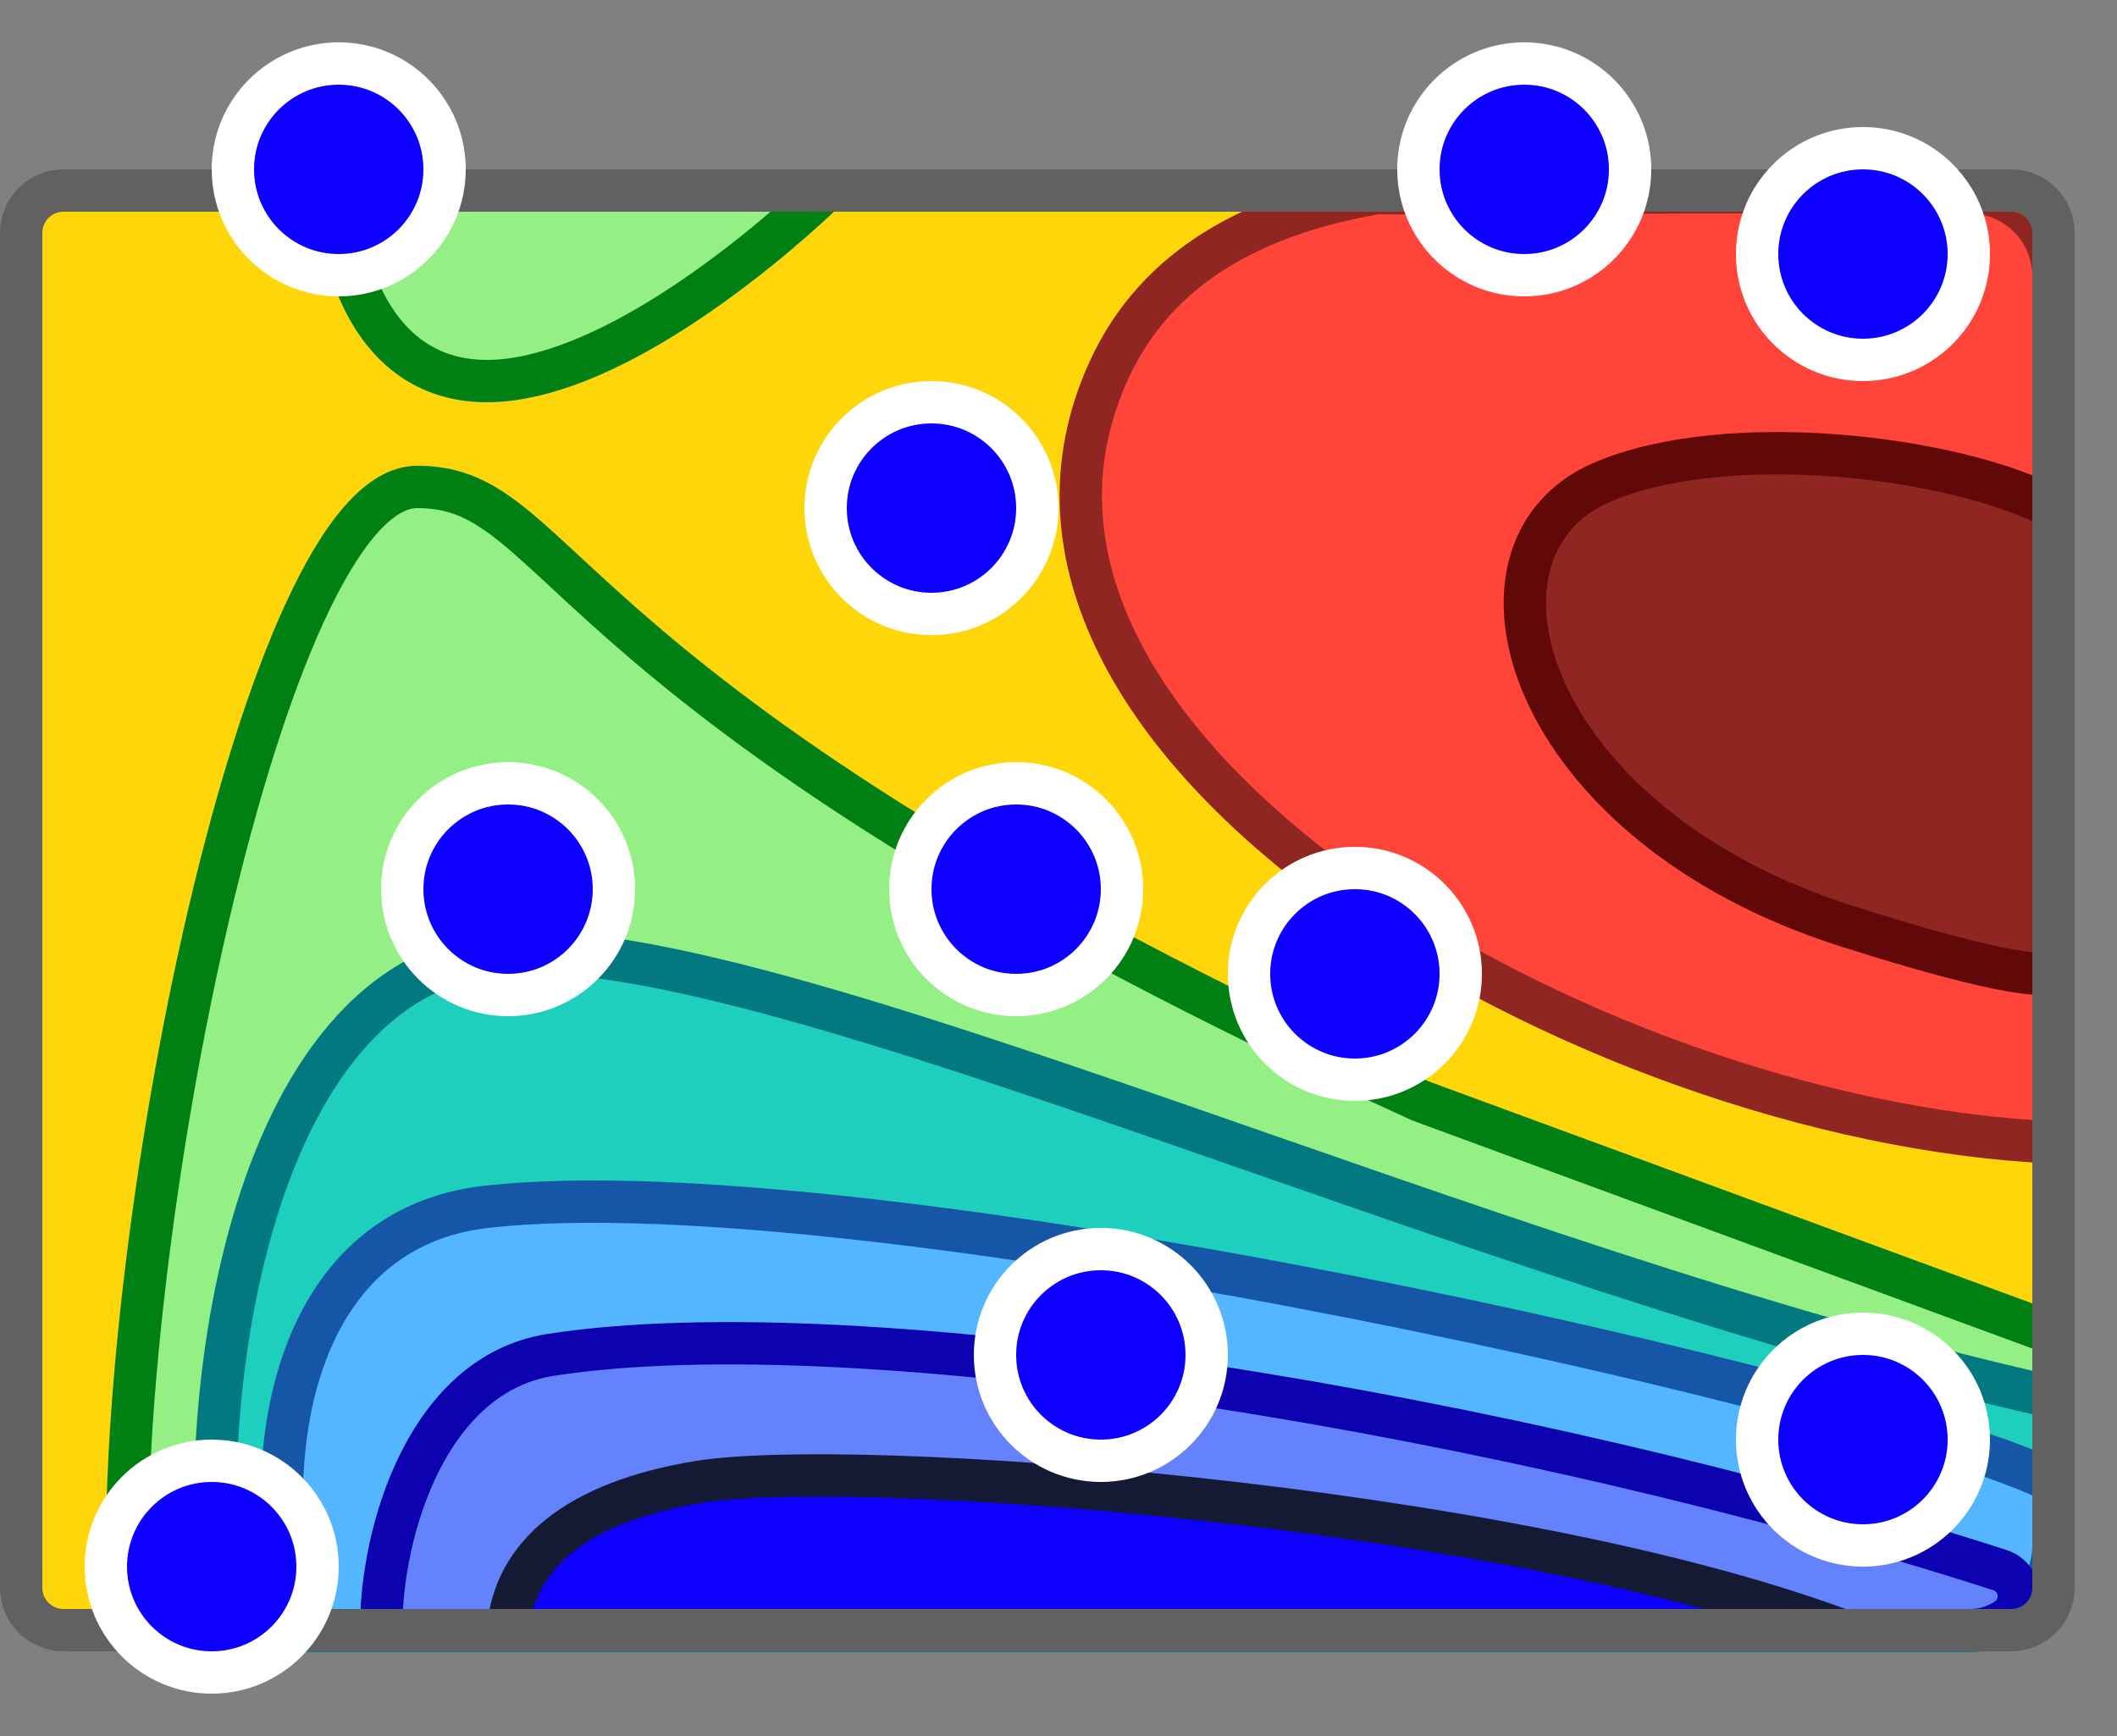 <svg width="50" height="41" viewBox="0 0 50 41" fill="none" xmlns="http://www.w3.org/2000/svg">
<rect x="0" y="0" width="50" height="41" fill="#808080" stroke="none"/>
<path d="M1 5H48V38H1V5Z" fill="#FFD60A"/>
<path d="M9.856 11.5C6.243 11.5 2.629 29.5 3.031 38L3.031 38.5H46.5C47.605 38.5 48.5 37.605 48.5 36.5V31.5L33.546 26C12.667 16.5 13.47 11.5 9.856 11.5Z" fill="#94EF84" stroke="#008013" stroke-linecap="square" stroke-linejoin="round"/>
<path d="M12 22.5C5.6 22.9 4.5 34 5.316 38.518H46.5C47.605 38.518 48.5 37.623 48.5 36.518V33C35 30 18.4 22.1 12 22.5Z" fill="#1FCFBE" stroke="#027880" stroke-linecap="square" stroke-linejoin="round"/>
<path d="M11.5 28.5C7.068 28.992 6 34 7 38.5H46.5C47.605 38.5 48.5 37.605 48.5 36.5V35C44.519 33 20.5 27.5 11.5 28.5Z" fill="#54B6FF" stroke="#1656A7" stroke-linecap="square" stroke-linejoin="round"/>
<path d="M19.036 35.5C17.423 35.5 16.885 37.3 17.02 38.5H40C35.968 36.7 21.051 35.5 19.036 35.5Z" fill="#0E00FF" stroke="black" stroke-linecap="square" stroke-linejoin="round"/>
<path d="M13 32C10.135 32.447 9 36.081 9 38.5L46.535 38.5C46.838 38.5 47.135 38.41 47.387 38.242C47.842 37.939 47.751 37.248 47.231 37.081C35.788 33.396 20.317 30.859 13 32Z" fill="#6582FD" stroke="#0C02AF" stroke-linecap="square" stroke-linejoin="round"/>
<path d="M16.5 35C13.62 35.471 12.133 36.733 12 38.5L43.5 38.5C35.408 35.5 20.1 34.411 16.5 35Z" fill="#0E00FF" stroke="#141A33" stroke-linecap="square" stroke-linejoin="round"/>
<path d="M48.5 26.98C37.5 26.5 22.136 17.601 26.192 8.742C27.33 6.257 29.675 5.055 32.5 4.563C37.171 4.563 42.562 4.517 46.532 4.542C47.624 4.549 48.5 5.439 48.5 6.532V26.98Z" fill="#FF453A" stroke="#902622" stroke-linecap="square" stroke-linejoin="round"/>
<path d="M37.851 11.384C40.8 10.126 46.179 10.777 48.5 12V22.911C48.5 23.086 47.517 23.121 43.585 21.863C36 19.438 34.165 12.956 37.851 11.384Z" fill="#902622" stroke="#610908" stroke-linecap="square" stroke-linejoin="round"/>
<path d="M11.5 9C8.8 9 8 6.167 8 4.5H19.5C17.75 6.167 14.2 9 11.5 9Z" fill="#94EF84" stroke="#008013" stroke-linecap="square" stroke-linejoin="round"/>
<circle cx="12" cy="21" r="2.5" fill="#0E00FF" stroke="white"/>
<circle cx="22" cy="12" r="2.5" fill="#0E00FF" stroke="white"/>
<circle cx="24" cy="21" r="2.5" fill="#0E00FF" stroke="white"/>
<circle cx="32" cy="23" r="2.5" fill="#0E00FF" stroke="white"/>
<circle cx="26" cy="32" r="2.5" fill="#0E00FF" stroke="white"/>
<path d="M0.5 5.5C0.5 4.948 0.948 4.5 1.5 4.5H47.5C48.052 4.5 48.5 4.948 48.5 5.5V37.5C48.5 38.052 48.052 38.5 47.5 38.5H1.5C0.948 38.5 0.5 38.052 0.5 37.5V5.5Z" stroke="#616161"/>
<circle cx="8" cy="4" r="2.5" fill="#0E00FF" stroke="white"/>
<circle cx="36" cy="4" r="2.5" fill="#0E00FF" stroke="white"/>
<circle cx="44" cy="6" r="2.5" fill="#0E00FF" stroke="white"/>
<circle cx="5" cy="37" r="2.5" fill="#0E00FF" stroke="white"/>
<circle cx="44" cy="34" r="2.5" fill="#0E00FF" stroke="white"/>

</svg>
